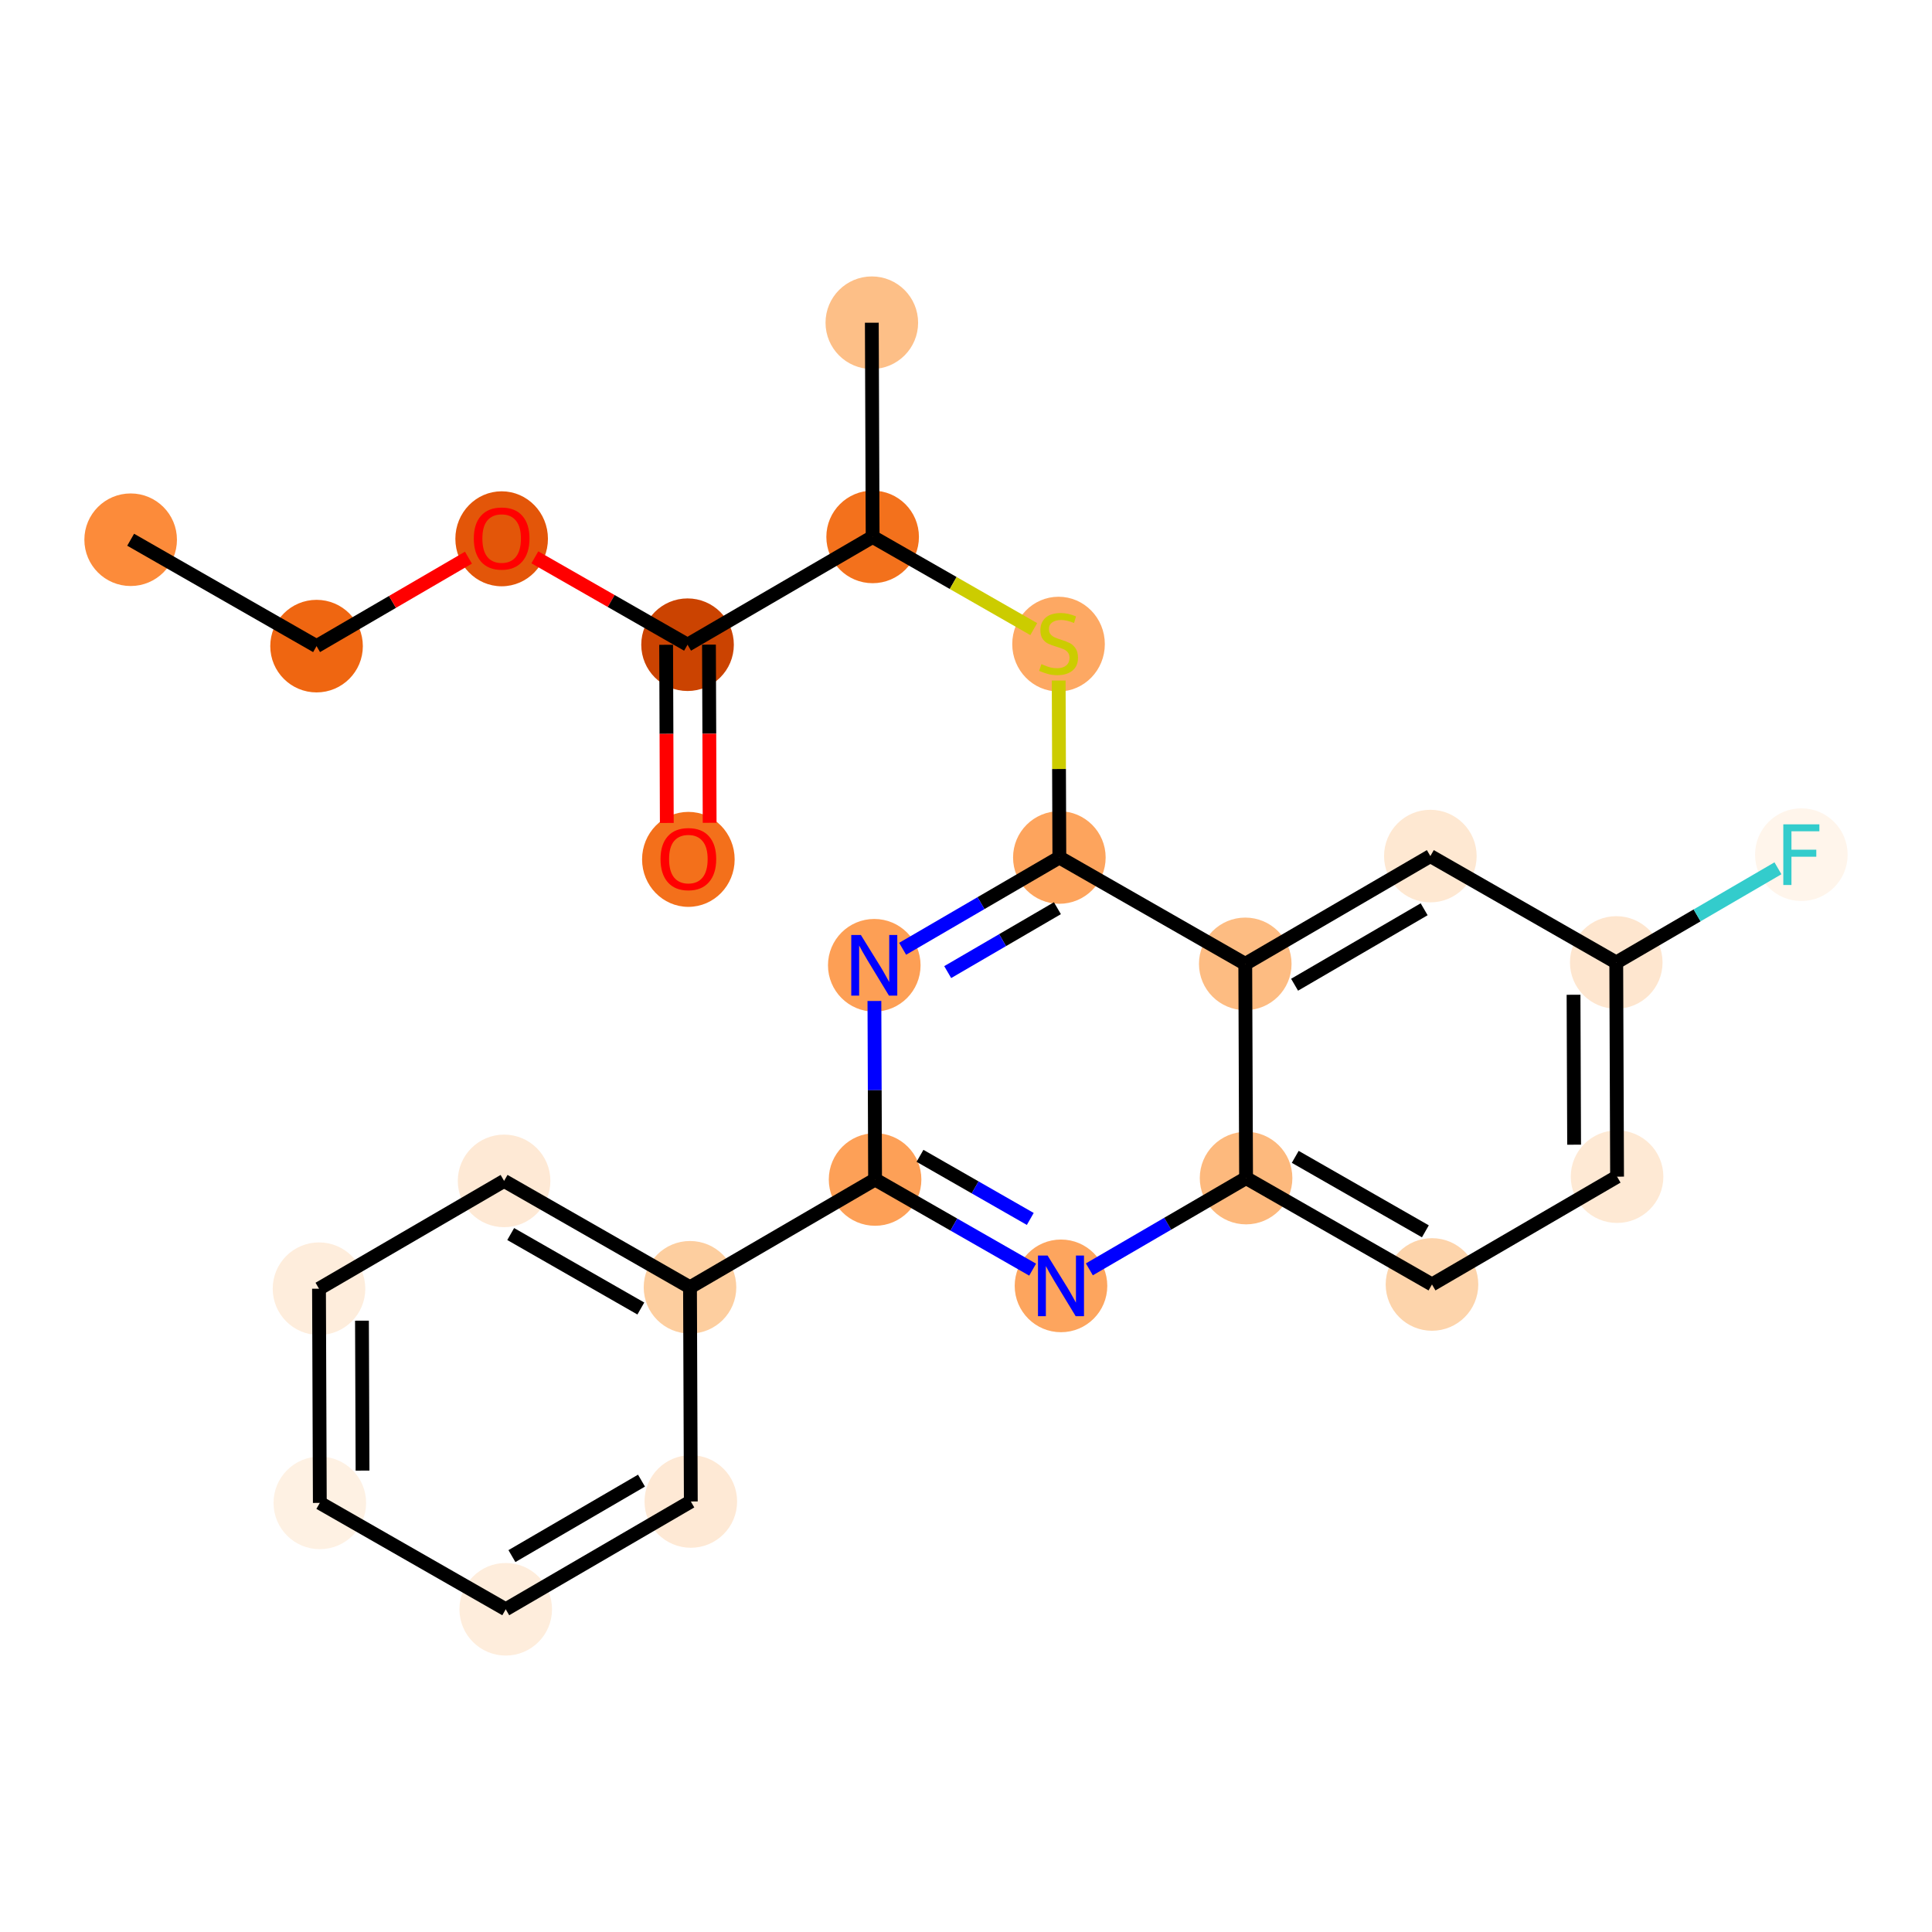 <?xml version='1.0' encoding='iso-8859-1'?>
<svg version='1.1' baseProfile='full'
              xmlns='http://www.w3.org/2000/svg'
                      xmlns:rdkit='http://www.rdkit.org/xml'
                      xmlns:xlink='http://www.w3.org/1999/xlink'
                  xml:space='preserve'
width='280px' height='280px' viewBox='0 0 280 280'>
<!-- END OF HEADER -->
<rect style='opacity:1.0;fill:#FFFFFF;stroke:none' width='280' height='280' x='0' y='0'> </rect>
<ellipse cx='18.936' cy='78.222' rx='6.209' ry='6.209'  style='fill:#FC8B3A;fill-rule:evenodd;stroke:#FC8B3A;stroke-width:1.0px;stroke-linecap:butt;stroke-linejoin:miter;stroke-opacity:1' />
<ellipse cx='45.878' cy='93.641' rx='6.209' ry='6.209'  style='fill:#EF6611;fill-rule:evenodd;stroke:#EF6611;stroke-width:1.0px;stroke-linecap:butt;stroke-linejoin:miter;stroke-opacity:1' />
<ellipse cx='72.703' cy='78.086' rx='6.209' ry='6.383'  style='fill:#E35609;fill-rule:evenodd;stroke:#E35609;stroke-width:1.0px;stroke-linecap:butt;stroke-linejoin:miter;stroke-opacity:1' />
<ellipse cx='99.645' cy='93.436' rx='6.209' ry='6.209'  style='fill:#CB4301;fill-rule:evenodd;stroke:#CB4301;stroke-width:1.0px;stroke-linecap:butt;stroke-linejoin:miter;stroke-opacity:1' />
<ellipse cx='99.763' cy='124.547' rx='6.209' ry='6.383'  style='fill:#F3701B;fill-rule:evenodd;stroke:#F3701B;stroke-width:1.0px;stroke-linecap:butt;stroke-linejoin:miter;stroke-opacity:1' />
<ellipse cx='126.47' cy='77.813' rx='6.209' ry='6.209'  style='fill:#F3711C;fill-rule:evenodd;stroke:#F3711C;stroke-width:1.0px;stroke-linecap:butt;stroke-linejoin:miter;stroke-opacity:1' />
<ellipse cx='126.351' cy='46.771' rx='6.209' ry='6.209'  style='fill:#FDBF87;fill-rule:evenodd;stroke:#FDBF87;stroke-width:1.0px;stroke-linecap:butt;stroke-linejoin:miter;stroke-opacity:1' />
<ellipse cx='153.412' cy='93.35' rx='6.209' ry='6.366'  style='fill:#FDA863;fill-rule:evenodd;stroke:#FDA863;stroke-width:1.0px;stroke-linecap:butt;stroke-linejoin:miter;stroke-opacity:1' />
<ellipse cx='153.53' cy='124.274' rx='6.209' ry='6.209'  style='fill:#FDA45D;fill-rule:evenodd;stroke:#FDA45D;stroke-width:1.0px;stroke-linecap:butt;stroke-linejoin:miter;stroke-opacity:1' />
<ellipse cx='126.706' cy='139.898' rx='6.209' ry='6.216'  style='fill:#FD9F55;fill-rule:evenodd;stroke:#FD9F55;stroke-width:1.0px;stroke-linecap:butt;stroke-linejoin:miter;stroke-opacity:1' />
<ellipse cx='126.824' cy='170.94' rx='6.209' ry='6.209'  style='fill:#FDA057;fill-rule:evenodd;stroke:#FDA057;stroke-width:1.0px;stroke-linecap:butt;stroke-linejoin:miter;stroke-opacity:1' />
<ellipse cx='100' cy='186.564' rx='6.209' ry='6.209'  style='fill:#FDCE9F;fill-rule:evenodd;stroke:#FDCE9F;stroke-width:1.0px;stroke-linecap:butt;stroke-linejoin:miter;stroke-opacity:1' />
<ellipse cx='73.057' cy='171.145' rx='6.209' ry='6.209'  style='fill:#FEE9D5;fill-rule:evenodd;stroke:#FEE9D5;stroke-width:1.0px;stroke-linecap:butt;stroke-linejoin:miter;stroke-opacity:1' />
<ellipse cx='46.233' cy='186.768' rx='6.209' ry='6.209'  style='fill:#FEEDDC;fill-rule:evenodd;stroke:#FEEDDC;stroke-width:1.0px;stroke-linecap:butt;stroke-linejoin:miter;stroke-opacity:1' />
<ellipse cx='46.351' cy='217.811' rx='6.209' ry='6.209'  style='fill:#FEF1E3;fill-rule:evenodd;stroke:#FEF1E3;stroke-width:1.0px;stroke-linecap:butt;stroke-linejoin:miter;stroke-opacity:1' />
<ellipse cx='73.294' cy='233.229' rx='6.209' ry='6.209'  style='fill:#FEEDDC;fill-rule:evenodd;stroke:#FEEDDC;stroke-width:1.0px;stroke-linecap:butt;stroke-linejoin:miter;stroke-opacity:1' />
<ellipse cx='100.118' cy='217.606' rx='6.209' ry='6.209'  style='fill:#FEE9D5;fill-rule:evenodd;stroke:#FEE9D5;stroke-width:1.0px;stroke-linecap:butt;stroke-linejoin:miter;stroke-opacity:1' />
<ellipse cx='153.767' cy='186.359' rx='6.209' ry='6.216'  style='fill:#FDA55E;fill-rule:evenodd;stroke:#FDA55E;stroke-width:1.0px;stroke-linecap:butt;stroke-linejoin:miter;stroke-opacity:1' />
<ellipse cx='180.591' cy='170.735' rx='6.209' ry='6.209'  style='fill:#FDB97D;fill-rule:evenodd;stroke:#FDB97D;stroke-width:1.0px;stroke-linecap:butt;stroke-linejoin:miter;stroke-opacity:1' />
<ellipse cx='207.534' cy='186.154' rx='6.209' ry='6.209'  style='fill:#FDD4AB;fill-rule:evenodd;stroke:#FDD4AB;stroke-width:1.0px;stroke-linecap:butt;stroke-linejoin:miter;stroke-opacity:1' />
<ellipse cx='234.358' cy='170.53' rx='6.209' ry='6.209'  style='fill:#FEE9D4;fill-rule:evenodd;stroke:#FEE9D4;stroke-width:1.0px;stroke-linecap:butt;stroke-linejoin:miter;stroke-opacity:1' />
<ellipse cx='234.24' cy='139.488' rx='6.209' ry='6.209'  style='fill:#FEE6CF;fill-rule:evenodd;stroke:#FEE6CF;stroke-width:1.0px;stroke-linecap:butt;stroke-linejoin:miter;stroke-opacity:1' />
<ellipse cx='261.064' cy='123.865' rx='6.209' ry='6.216'  style='fill:#FFF5EB;fill-rule:evenodd;stroke:#FFF5EB;stroke-width:1.0px;stroke-linecap:butt;stroke-linejoin:miter;stroke-opacity:1' />
<ellipse cx='207.297' cy='124.069' rx='6.209' ry='6.209'  style='fill:#FEE8D2;fill-rule:evenodd;stroke:#FEE8D2;stroke-width:1.0px;stroke-linecap:butt;stroke-linejoin:miter;stroke-opacity:1' />
<ellipse cx='180.473' cy='139.693' rx='6.209' ry='6.209'  style='fill:#FDBC82;fill-rule:evenodd;stroke:#FDBC82;stroke-width:1.0px;stroke-linecap:butt;stroke-linejoin:miter;stroke-opacity:1' />
<path class='bond-0 atom-0 atom-1' d='M 18.936,78.222 L 45.878,93.641' style='fill:none;fill-rule:evenodd;stroke:#000000;stroke-width:2.0px;stroke-linecap:butt;stroke-linejoin:miter;stroke-opacity:1' />
<path class='bond-1 atom-1 atom-2' d='M 45.878,93.641 L 56.885,87.231' style='fill:none;fill-rule:evenodd;stroke:#000000;stroke-width:2.0px;stroke-linecap:butt;stroke-linejoin:miter;stroke-opacity:1' />
<path class='bond-1 atom-1 atom-2' d='M 56.885,87.231 L 67.891,80.82' style='fill:none;fill-rule:evenodd;stroke:#FF0000;stroke-width:2.0px;stroke-linecap:butt;stroke-linejoin:miter;stroke-opacity:1' />
<path class='bond-2 atom-2 atom-3' d='M 77.514,80.771 L 88.58,87.104' style='fill:none;fill-rule:evenodd;stroke:#FF0000;stroke-width:2.0px;stroke-linecap:butt;stroke-linejoin:miter;stroke-opacity:1' />
<path class='bond-2 atom-2 atom-3' d='M 88.58,87.104 L 99.645,93.436' style='fill:none;fill-rule:evenodd;stroke:#000000;stroke-width:2.0px;stroke-linecap:butt;stroke-linejoin:miter;stroke-opacity:1' />
<path class='bond-3 atom-3 atom-4' d='M 96.541,93.448 L 96.59,106.359' style='fill:none;fill-rule:evenodd;stroke:#000000;stroke-width:2.0px;stroke-linecap:butt;stroke-linejoin:miter;stroke-opacity:1' />
<path class='bond-3 atom-3 atom-4' d='M 96.59,106.359 L 96.639,119.269' style='fill:none;fill-rule:evenodd;stroke:#FF0000;stroke-width:2.0px;stroke-linecap:butt;stroke-linejoin:miter;stroke-opacity:1' />
<path class='bond-3 atom-3 atom-4' d='M 102.749,93.425 L 102.799,106.335' style='fill:none;fill-rule:evenodd;stroke:#000000;stroke-width:2.0px;stroke-linecap:butt;stroke-linejoin:miter;stroke-opacity:1' />
<path class='bond-3 atom-3 atom-4' d='M 102.799,106.335 L 102.848,119.246' style='fill:none;fill-rule:evenodd;stroke:#FF0000;stroke-width:2.0px;stroke-linecap:butt;stroke-linejoin:miter;stroke-opacity:1' />
<path class='bond-4 atom-3 atom-5' d='M 99.645,93.436 L 126.47,77.813' style='fill:none;fill-rule:evenodd;stroke:#000000;stroke-width:2.0px;stroke-linecap:butt;stroke-linejoin:miter;stroke-opacity:1' />
<path class='bond-5 atom-5 atom-6' d='M 126.47,77.813 L 126.351,46.771' style='fill:none;fill-rule:evenodd;stroke:#000000;stroke-width:2.0px;stroke-linecap:butt;stroke-linejoin:miter;stroke-opacity:1' />
<path class='bond-6 atom-5 atom-7' d='M 126.47,77.813 L 138.144,84.494' style='fill:none;fill-rule:evenodd;stroke:#000000;stroke-width:2.0px;stroke-linecap:butt;stroke-linejoin:miter;stroke-opacity:1' />
<path class='bond-6 atom-5 atom-7' d='M 138.144,84.494 L 149.817,91.174' style='fill:none;fill-rule:evenodd;stroke:#CCCC00;stroke-width:2.0px;stroke-linecap:butt;stroke-linejoin:miter;stroke-opacity:1' />
<path class='bond-7 atom-7 atom-8' d='M 153.433,98.627 L 153.482,111.45' style='fill:none;fill-rule:evenodd;stroke:#CCCC00;stroke-width:2.0px;stroke-linecap:butt;stroke-linejoin:miter;stroke-opacity:1' />
<path class='bond-7 atom-7 atom-8' d='M 153.482,111.45 L 153.53,124.274' style='fill:none;fill-rule:evenodd;stroke:#000000;stroke-width:2.0px;stroke-linecap:butt;stroke-linejoin:miter;stroke-opacity:1' />
<path class='bond-8 atom-8 atom-9' d='M 153.53,124.274 L 142.173,130.889' style='fill:none;fill-rule:evenodd;stroke:#000000;stroke-width:2.0px;stroke-linecap:butt;stroke-linejoin:miter;stroke-opacity:1' />
<path class='bond-8 atom-8 atom-9' d='M 142.173,130.889 L 130.816,137.504' style='fill:none;fill-rule:evenodd;stroke:#0000FF;stroke-width:2.0px;stroke-linecap:butt;stroke-linejoin:miter;stroke-opacity:1' />
<path class='bond-8 atom-8 atom-9' d='M 153.248,131.623 L 145.298,136.254' style='fill:none;fill-rule:evenodd;stroke:#000000;stroke-width:2.0px;stroke-linecap:butt;stroke-linejoin:miter;stroke-opacity:1' />
<path class='bond-8 atom-8 atom-9' d='M 145.298,136.254 L 137.348,140.884' style='fill:none;fill-rule:evenodd;stroke:#0000FF;stroke-width:2.0px;stroke-linecap:butt;stroke-linejoin:miter;stroke-opacity:1' />
<path class='bond-24 atom-24 atom-8' d='M 180.473,139.693 L 153.53,124.274' style='fill:none;fill-rule:evenodd;stroke:#000000;stroke-width:2.0px;stroke-linecap:butt;stroke-linejoin:miter;stroke-opacity:1' />
<path class='bond-9 atom-9 atom-10' d='M 126.726,145.069 L 126.775,158.005' style='fill:none;fill-rule:evenodd;stroke:#0000FF;stroke-width:2.0px;stroke-linecap:butt;stroke-linejoin:miter;stroke-opacity:1' />
<path class='bond-9 atom-9 atom-10' d='M 126.775,158.005 L 126.824,170.94' style='fill:none;fill-rule:evenodd;stroke:#000000;stroke-width:2.0px;stroke-linecap:butt;stroke-linejoin:miter;stroke-opacity:1' />
<path class='bond-10 atom-10 atom-11' d='M 126.824,170.94 L 100,186.564' style='fill:none;fill-rule:evenodd;stroke:#000000;stroke-width:2.0px;stroke-linecap:butt;stroke-linejoin:miter;stroke-opacity:1' />
<path class='bond-16 atom-10 atom-17' d='M 126.824,170.94 L 138.241,177.473' style='fill:none;fill-rule:evenodd;stroke:#000000;stroke-width:2.0px;stroke-linecap:butt;stroke-linejoin:miter;stroke-opacity:1' />
<path class='bond-16 atom-10 atom-17' d='M 138.241,177.473 L 149.657,184.007' style='fill:none;fill-rule:evenodd;stroke:#0000FF;stroke-width:2.0px;stroke-linecap:butt;stroke-linejoin:miter;stroke-opacity:1' />
<path class='bond-16 atom-10 atom-17' d='M 133.333,167.511 L 141.324,172.085' style='fill:none;fill-rule:evenodd;stroke:#000000;stroke-width:2.0px;stroke-linecap:butt;stroke-linejoin:miter;stroke-opacity:1' />
<path class='bond-16 atom-10 atom-17' d='M 141.324,172.085 L 149.316,176.658' style='fill:none;fill-rule:evenodd;stroke:#0000FF;stroke-width:2.0px;stroke-linecap:butt;stroke-linejoin:miter;stroke-opacity:1' />
<path class='bond-11 atom-11 atom-12' d='M 100,186.564 L 73.057,171.145' style='fill:none;fill-rule:evenodd;stroke:#000000;stroke-width:2.0px;stroke-linecap:butt;stroke-linejoin:miter;stroke-opacity:1' />
<path class='bond-11 atom-11 atom-12' d='M 92.875,189.639 L 74.015,178.846' style='fill:none;fill-rule:evenodd;stroke:#000000;stroke-width:2.0px;stroke-linecap:butt;stroke-linejoin:miter;stroke-opacity:1' />
<path class='bond-25 atom-16 atom-11' d='M 100.118,217.606 L 100,186.564' style='fill:none;fill-rule:evenodd;stroke:#000000;stroke-width:2.0px;stroke-linecap:butt;stroke-linejoin:miter;stroke-opacity:1' />
<path class='bond-12 atom-12 atom-13' d='M 73.057,171.145 L 46.233,186.768' style='fill:none;fill-rule:evenodd;stroke:#000000;stroke-width:2.0px;stroke-linecap:butt;stroke-linejoin:miter;stroke-opacity:1' />
<path class='bond-13 atom-13 atom-14' d='M 46.233,186.768 L 46.351,217.811' style='fill:none;fill-rule:evenodd;stroke:#000000;stroke-width:2.0px;stroke-linecap:butt;stroke-linejoin:miter;stroke-opacity:1' />
<path class='bond-13 atom-13 atom-14' d='M 52.459,191.401 L 52.542,213.131' style='fill:none;fill-rule:evenodd;stroke:#000000;stroke-width:2.0px;stroke-linecap:butt;stroke-linejoin:miter;stroke-opacity:1' />
<path class='bond-14 atom-14 atom-15' d='M 46.351,217.811 L 73.294,233.229' style='fill:none;fill-rule:evenodd;stroke:#000000;stroke-width:2.0px;stroke-linecap:butt;stroke-linejoin:miter;stroke-opacity:1' />
<path class='bond-15 atom-15 atom-16' d='M 73.294,233.229 L 100.118,217.606' style='fill:none;fill-rule:evenodd;stroke:#000000;stroke-width:2.0px;stroke-linecap:butt;stroke-linejoin:miter;stroke-opacity:1' />
<path class='bond-15 atom-15 atom-16' d='M 74.193,225.521 L 92.97,214.585' style='fill:none;fill-rule:evenodd;stroke:#000000;stroke-width:2.0px;stroke-linecap:butt;stroke-linejoin:miter;stroke-opacity:1' />
<path class='bond-17 atom-17 atom-18' d='M 157.877,183.965 L 169.234,177.35' style='fill:none;fill-rule:evenodd;stroke:#0000FF;stroke-width:2.0px;stroke-linecap:butt;stroke-linejoin:miter;stroke-opacity:1' />
<path class='bond-17 atom-17 atom-18' d='M 169.234,177.35 L 180.591,170.735' style='fill:none;fill-rule:evenodd;stroke:#000000;stroke-width:2.0px;stroke-linecap:butt;stroke-linejoin:miter;stroke-opacity:1' />
<path class='bond-18 atom-18 atom-19' d='M 180.591,170.735 L 207.534,186.154' style='fill:none;fill-rule:evenodd;stroke:#000000;stroke-width:2.0px;stroke-linecap:butt;stroke-linejoin:miter;stroke-opacity:1' />
<path class='bond-18 atom-18 atom-19' d='M 187.716,167.66 L 206.576,178.453' style='fill:none;fill-rule:evenodd;stroke:#000000;stroke-width:2.0px;stroke-linecap:butt;stroke-linejoin:miter;stroke-opacity:1' />
<path class='bond-26 atom-24 atom-18' d='M 180.473,139.693 L 180.591,170.735' style='fill:none;fill-rule:evenodd;stroke:#000000;stroke-width:2.0px;stroke-linecap:butt;stroke-linejoin:miter;stroke-opacity:1' />
<path class='bond-19 atom-19 atom-20' d='M 207.534,186.154 L 234.358,170.53' style='fill:none;fill-rule:evenodd;stroke:#000000;stroke-width:2.0px;stroke-linecap:butt;stroke-linejoin:miter;stroke-opacity:1' />
<path class='bond-20 atom-20 atom-21' d='M 234.358,170.53 L 234.24,139.488' style='fill:none;fill-rule:evenodd;stroke:#000000;stroke-width:2.0px;stroke-linecap:butt;stroke-linejoin:miter;stroke-opacity:1' />
<path class='bond-20 atom-20 atom-21' d='M 228.132,165.898 L 228.049,144.168' style='fill:none;fill-rule:evenodd;stroke:#000000;stroke-width:2.0px;stroke-linecap:butt;stroke-linejoin:miter;stroke-opacity:1' />
<path class='bond-21 atom-21 atom-22' d='M 234.24,139.488 L 245.957,132.664' style='fill:none;fill-rule:evenodd;stroke:#000000;stroke-width:2.0px;stroke-linecap:butt;stroke-linejoin:miter;stroke-opacity:1' />
<path class='bond-21 atom-21 atom-22' d='M 245.957,132.664 L 257.674,125.839' style='fill:none;fill-rule:evenodd;stroke:#33CCCC;stroke-width:2.0px;stroke-linecap:butt;stroke-linejoin:miter;stroke-opacity:1' />
<path class='bond-22 atom-21 atom-23' d='M 234.24,139.488 L 207.297,124.069' style='fill:none;fill-rule:evenodd;stroke:#000000;stroke-width:2.0px;stroke-linecap:butt;stroke-linejoin:miter;stroke-opacity:1' />
<path class='bond-23 atom-23 atom-24' d='M 207.297,124.069 L 180.473,139.693' style='fill:none;fill-rule:evenodd;stroke:#000000;stroke-width:2.0px;stroke-linecap:butt;stroke-linejoin:miter;stroke-opacity:1' />
<path class='bond-23 atom-23 atom-24' d='M 206.398,131.778 L 187.621,142.714' style='fill:none;fill-rule:evenodd;stroke:#000000;stroke-width:2.0px;stroke-linecap:butt;stroke-linejoin:miter;stroke-opacity:1' />
<path  class='atom-2' d='M 68.667 78.043
Q 68.667 75.932, 69.71 74.752
Q 70.753 73.572, 72.703 73.572
Q 74.652 73.572, 75.695 74.752
Q 76.738 75.932, 76.738 78.043
Q 76.738 80.178, 75.683 81.395
Q 74.627 82.6, 72.703 82.6
Q 70.766 82.6, 69.71 81.395
Q 68.667 80.191, 68.667 78.043
M 72.703 81.606
Q 74.044 81.606, 74.764 80.712
Q 75.496 79.806, 75.496 78.043
Q 75.496 76.317, 74.764 75.447
Q 74.044 74.566, 72.703 74.566
Q 71.362 74.566, 70.629 75.435
Q 69.909 76.304, 69.909 78.043
Q 69.909 79.818, 70.629 80.712
Q 71.362 81.606, 72.703 81.606
' fill='#FF0000'/>
<path  class='atom-4' d='M 95.728 124.504
Q 95.728 122.393, 96.771 121.213
Q 97.814 120.034, 99.763 120.034
Q 101.713 120.034, 102.756 121.213
Q 103.799 122.393, 103.799 124.504
Q 103.799 126.639, 102.744 127.856
Q 101.688 129.061, 99.763 129.061
Q 97.826 129.061, 96.771 127.856
Q 95.728 126.652, 95.728 124.504
M 99.763 128.067
Q 101.105 128.067, 101.825 127.173
Q 102.557 126.267, 102.557 124.504
Q 102.557 122.778, 101.825 121.909
Q 101.105 121.027, 99.763 121.027
Q 98.422 121.027, 97.69 121.896
Q 96.97 122.765, 96.97 124.504
Q 96.97 126.279, 97.69 127.173
Q 98.422 128.067, 99.763 128.067
' fill='#FF0000'/>
<path  class='atom-7' d='M 150.929 96.249
Q 151.028 96.286, 151.438 96.46
Q 151.848 96.634, 152.295 96.746
Q 152.754 96.845, 153.201 96.845
Q 154.033 96.845, 154.517 96.448
Q 155.002 96.038, 155.002 95.33
Q 155.002 94.846, 154.753 94.548
Q 154.517 94.25, 154.145 94.088
Q 153.772 93.927, 153.151 93.741
Q 152.369 93.505, 151.897 93.281
Q 151.438 93.058, 151.103 92.586
Q 150.78 92.114, 150.78 91.32
Q 150.78 90.214, 151.525 89.531
Q 152.282 88.849, 153.772 88.849
Q 154.79 88.849, 155.945 89.333
L 155.66 90.289
Q 154.604 89.854, 153.81 89.854
Q 152.953 89.854, 152.481 90.214
Q 152.009 90.562, 152.021 91.171
Q 152.021 91.642, 152.257 91.928
Q 152.506 92.213, 152.853 92.375
Q 153.214 92.536, 153.81 92.723
Q 154.604 92.971, 155.076 93.219
Q 155.548 93.468, 155.883 93.977
Q 156.231 94.473, 156.231 95.33
Q 156.231 96.547, 155.411 97.205
Q 154.604 97.851, 153.251 97.851
Q 152.468 97.851, 151.872 97.677
Q 151.289 97.516, 150.594 97.23
L 150.929 96.249
' fill='#CCCC00'/>
<path  class='atom-9' d='M 124.763 135.502
L 127.644 140.158
Q 127.929 140.618, 128.389 141.45
Q 128.848 142.282, 128.873 142.331
L 128.873 135.502
L 130.04 135.502
L 130.04 144.293
L 128.836 144.293
L 125.744 139.202
Q 125.384 138.606, 124.999 137.923
Q 124.626 137.24, 124.514 137.029
L 124.514 144.293
L 123.372 144.293
L 123.372 135.502
L 124.763 135.502
' fill='#0000FF'/>
<path  class='atom-17' d='M 151.824 181.963
L 154.704 186.62
Q 154.99 187.079, 155.449 187.911
Q 155.909 188.743, 155.934 188.792
L 155.934 181.963
L 157.101 181.963
L 157.101 190.754
L 155.896 190.754
L 152.805 185.663
Q 152.444 185.067, 152.059 184.384
Q 151.687 183.702, 151.575 183.49
L 151.575 190.754
L 150.433 190.754
L 150.433 181.963
L 151.824 181.963
' fill='#0000FF'/>
<path  class='atom-22' d='M 258.45 119.469
L 263.678 119.469
L 263.678 120.475
L 259.63 120.475
L 259.63 123.144
L 263.231 123.144
L 263.231 124.163
L 259.63 124.163
L 259.63 128.26
L 258.45 128.26
L 258.45 119.469
' fill='#33CCCC'/>
</svg>
